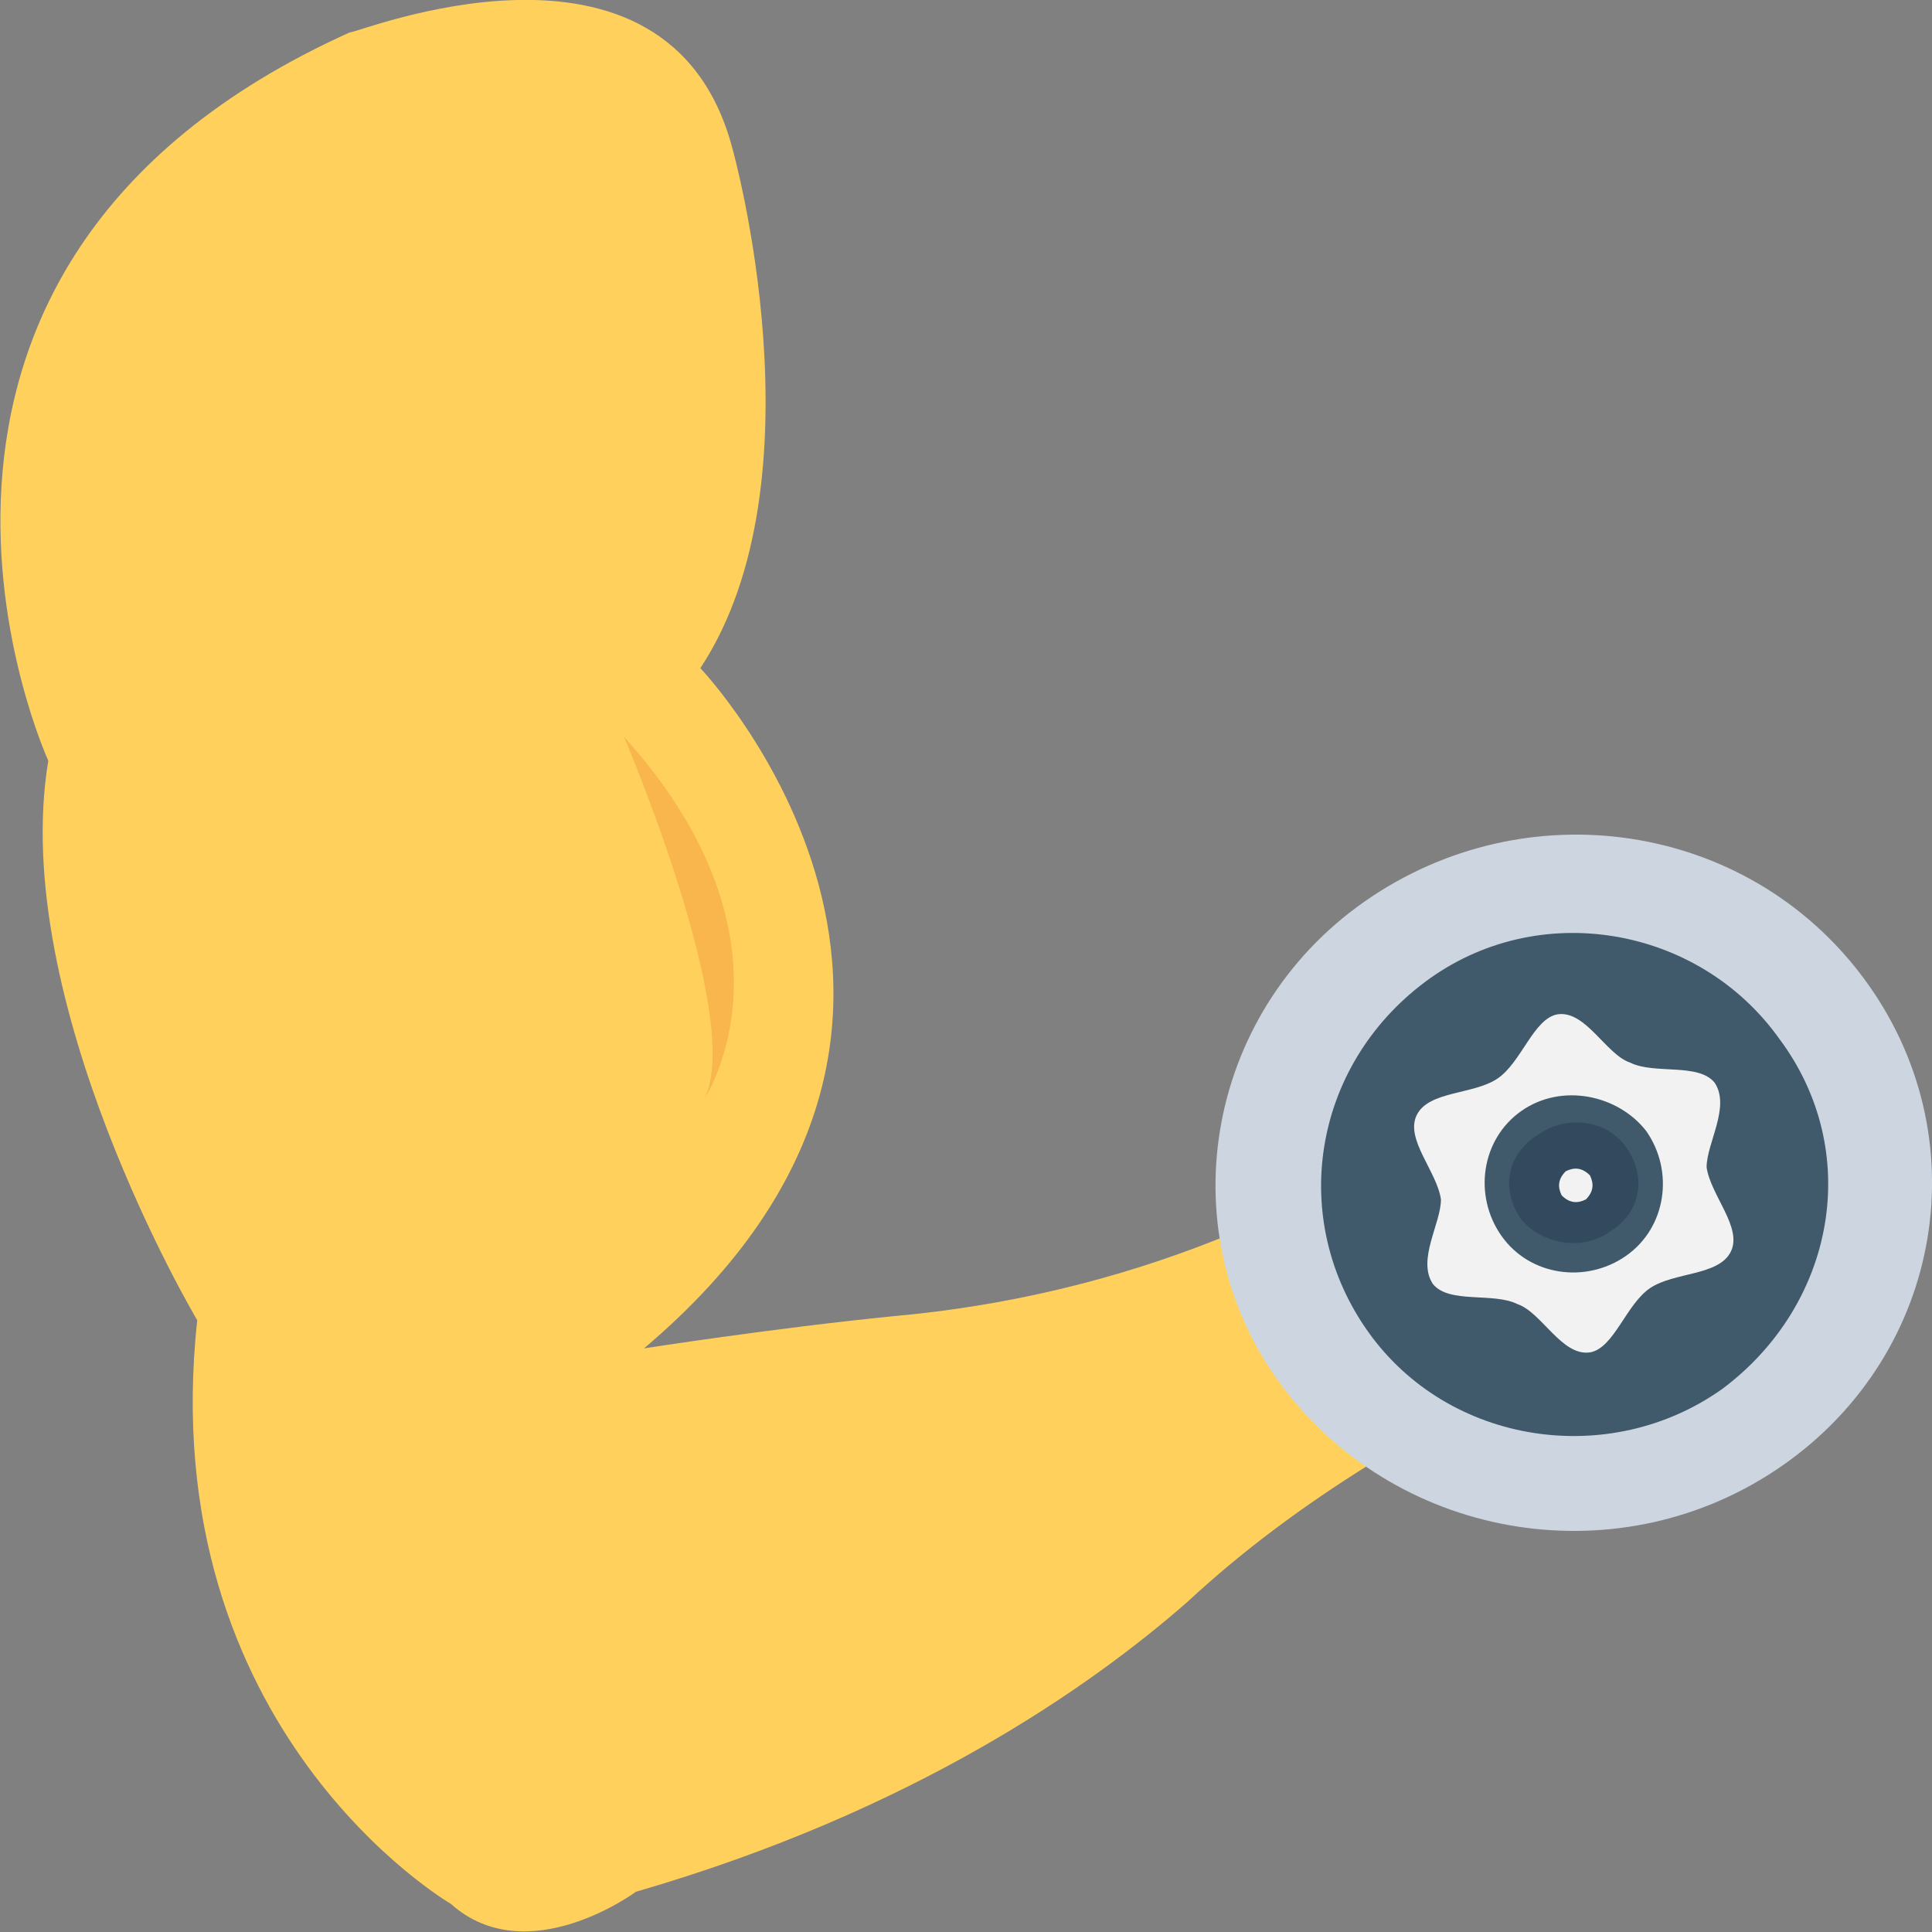 <?xml version="1.0" encoding="utf-8"?>
<!-- Generator: Adobe Illustrator 18.0.0, SVG Export Plug-In . SVG Version: 6.00 Build 0)  -->
<!DOCTYPE svg PUBLIC "-//W3C//DTD SVG 1.1//EN" "http://www.w3.org/Graphics/SVG/1.1/DTD/svg11.dtd">
<svg version="1.1" id="Layer_1" xmlns="http://www.w3.org/2000/svg" xmlns:xlink="http://www.w3.org/1999/xlink" x="0px" y="0px"
	 viewBox="0 0 48 48" enable-background="new 0 0 48 48" xml:space="preserve">
<rect x="0" y="0" width="48" height="48" fill="#808080" stroke="none"/>
<g>
	<path fill="#FFD15C" d="M18.2,3.7c0,0,2.3,8.2-0.8,12.9c0,0,8.3,8.7-1.4,16.9c0,0,3.2-0.5,6.2-0.8c5.6-0.5,10.9-2.6,15.2-6.1
		c0.1,0,0.1-0.1,0.2-0.1L41,31c0,0-3.4,3.2-7,5.4c-1.6,1-3.1,2.1-4.5,3.4c-2.4,2.1-6.8,5.2-13.7,7.2c0,0-2.7,2-4.6,0.3
		c0,0-7.4-4.3-6.3-14.5c0,0-4.7-7.9-3.7-13.9c0,0-5.6-12.2,7.5-18.1C8.7,0.9,16.6-2.4,18.2,3.7z"/>
	<g>
		<path fill="#CDD6E0" d="M46.3,24.3c2.9,3.9,2,9.3-2,12.1s-9.5,1.9-12.4-1.9s-2-9.3,2-12.1S43.4,20.4,46.3,24.3z"/>
		<g>
			<path fill="#40596B" d="M44.2,25.8c2.1,2.8,1.4,6.6-1.4,8.7c-2.8,2-6.8,1.4-8.8-1.4s-1.4-6.6,1.4-8.7S42.2,23,44.2,25.8z"/>
		</g>
		<g>
			<path fill="#F2F2F2" d="M42.6,26.9c0.4,0.6-0.2,1.5-0.2,2.1c0.1,0.7,0.9,1.5,0.6,2.1c-0.3,0.6-1.4,0.5-2,0.9
				c-0.6,0.4-0.9,1.5-1.5,1.6c-0.7,0.1-1.2-1-1.8-1.2c-0.6-0.3-1.7,0-2.1-0.5c-0.4-0.6,0.2-1.5,0.2-2.1c-0.1-0.7-0.9-1.5-0.6-2.1
				c0.3-0.6,1.4-0.5,2-0.9c0.6-0.4,0.9-1.5,1.5-1.6c0.7-0.1,1.2,1,1.8,1.2C41.1,26.7,42.2,26.4,42.6,26.9z"/>
		</g>
		<path fill="#40596B" d="M40.9,28.1c0.7,1,0.5,2.4-0.5,3.1c-1,0.7-2.4,0.5-3.1-0.5c-0.7-1-0.5-2.4,0.5-3.1
			C38.8,26.9,40.2,27.2,40.9,28.1z"/>
		<path fill="#334A5E" d="M40.4,28.5c0.5,0.7,0.4,1.6-0.4,2.1c-0.7,0.5-1.7,0.3-2.2-0.3c-0.5-0.7-0.4-1.6,0.4-2.1
			C38.9,27.7,39.9,27.8,40.4,28.5z"/>
		<path fill="#F2F2F2" d="M39.5,29.2c0.1,0.2,0.1,0.4-0.1,0.6c-0.2,0.1-0.4,0.1-0.6-0.1c-0.1-0.2-0.1-0.4,0.1-0.6
			C39.1,29,39.3,29,39.5,29.2z"/>
	</g>
	<g>
		<path fill="#F8B64C" d="M15.5,18.3c0,0,3,7,2,9C17.5,27.3,20.1,23.4,15.5,18.3z"/>
	</g>
</g>
</svg>
